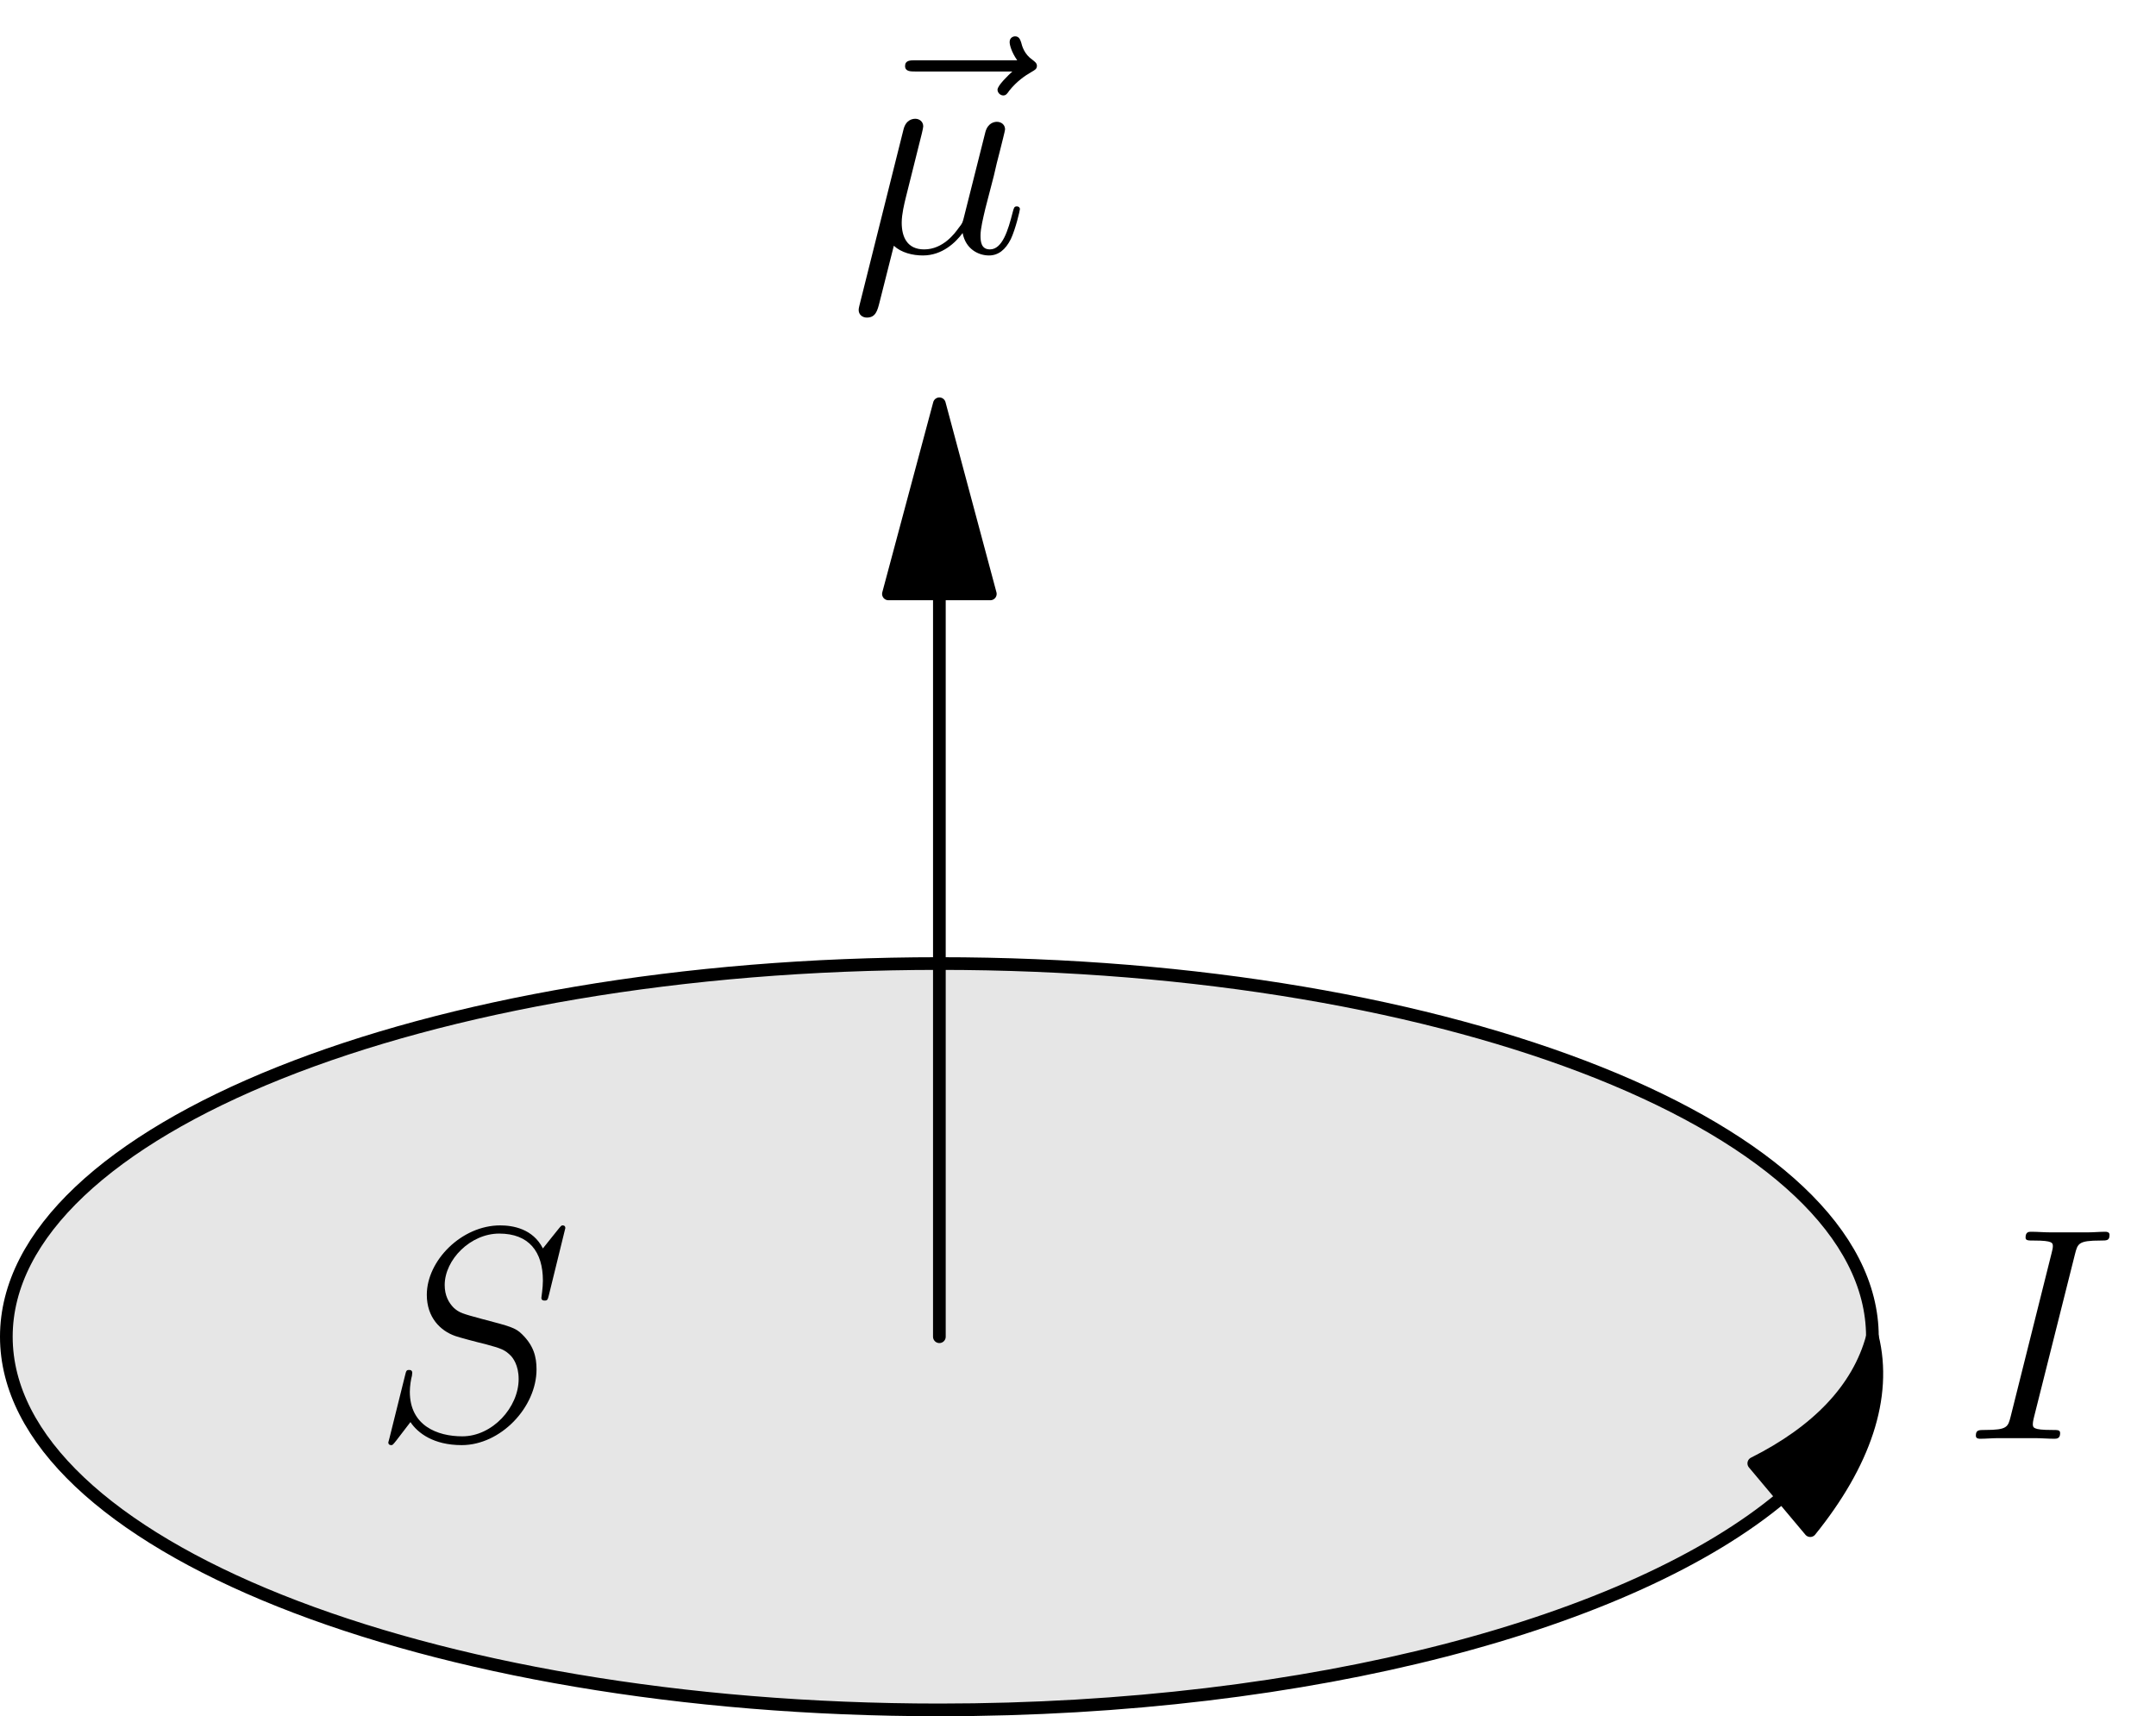<?xml version='1.0' encoding='ISO-8859-1'?>
<!DOCTYPE svg PUBLIC "-//W3C//DTD SVG 1.1//EN" "http://www.w3.org/Graphics/SVG/1.1/DTD/svg11.dtd">
<!-- This file was generated by dvisvgm 1.0.2 () -->
<!-- Sat Dec 22 20:38:52 2012 -->
<svg height='67.955' version='1.1' viewBox='56.621 54.06 85.359 67.955' width='85.359' xmlns='http://www.w3.org/2000/svg' xmlns:xlink='http://www.w3.org/1999/xlink'>
<defs>
<path d='M1.728 -0.264C2.028 0.012 2.472 0.12 2.88 0.12C3.648 0.12 4.176 -0.396 4.452 -0.768C4.572 -0.132 5.076 0.12 5.496 0.12C5.856 0.12 6.144 -0.096 6.36 -0.528C6.552 -0.936 6.72 -1.668 6.72 -1.716C6.72 -1.776 6.672 -1.824 6.6 -1.824C6.492 -1.824 6.48 -1.764 6.432 -1.584C6.252 -0.876 6.024 -0.12 5.532 -0.12C5.184 -0.12 5.16 -0.432 5.16 -0.672C5.16 -0.948 5.268 -1.38 5.352 -1.74L5.688 -3.036C5.736 -3.264 5.868 -3.804 5.928 -4.02C6 -4.308 6.132 -4.824 6.132 -4.872C6.132 -5.052 5.988 -5.172 5.808 -5.172C5.7 -5.172 5.448 -5.124 5.352 -4.764L4.512 -1.428C4.452 -1.188 4.452 -1.164 4.296 -0.972C4.152 -0.768 3.684 -0.12 2.928 -0.12C2.256 -0.12 2.04 -0.612 2.04 -1.176C2.04 -1.524 2.148 -1.944 2.196 -2.148L2.736 -4.308C2.796 -4.536 2.892 -4.92 2.892 -4.992C2.892 -5.184 2.736 -5.292 2.58 -5.292C2.472 -5.292 2.208 -5.256 2.112 -4.872L0.372 2.076C0.36 2.136 0.336 2.208 0.336 2.28C0.336 2.46 0.48 2.58 0.66 2.58C1.008 2.58 1.08 2.304 1.164 1.968L1.728 -0.264Z' id='g022'/>
<path d='M4.416 -7.308C4.524 -7.728 4.548 -7.848 5.424 -7.848C5.688 -7.848 5.784 -7.848 5.784 -8.076C5.784 -8.196 5.652 -8.196 5.616 -8.196C5.4 -8.196 5.136 -8.172 4.92 -8.172H3.444C3.204 -8.172 2.928 -8.196 2.688 -8.196C2.592 -8.196 2.46 -8.196 2.46 -7.968C2.46 -7.848 2.556 -7.848 2.796 -7.848C3.54 -7.848 3.54 -7.752 3.54 -7.62C3.54 -7.536 3.516 -7.464 3.492 -7.356L1.872 -0.888C1.764 -0.468 1.74 -0.348 0.864 -0.348C0.6 -0.348 0.492 -0.348 0.492 -0.12C0.492 -0 0.612 -0 0.672 -0C0.888 -0 1.152 -0.024 1.368 -0.024H2.844C3.084 -0.024 3.348 -0 3.588 -0C3.684 -0 3.828 -0 3.828 -0.216C3.828 -0.348 3.756 -0.348 3.492 -0.348C2.748 -0.348 2.748 -0.444 2.748 -0.588C2.748 -0.612 2.748 -0.672 2.796 -0.864L4.416 -7.308Z' id='g073'/>
<path d='M7.62 -8.34C7.62 -8.448 7.536 -8.448 7.512 -8.448C7.464 -8.448 7.452 -8.436 7.308 -8.256C7.236 -8.172 6.744 -7.548 6.732 -7.536C6.336 -8.316 5.544 -8.448 5.04 -8.448C3.516 -8.448 2.136 -7.056 2.136 -5.7C2.136 -4.8 2.676 -4.272 3.264 -4.068C3.396 -4.02 4.104 -3.828 4.464 -3.744C5.076 -3.576 5.232 -3.528 5.484 -3.264C5.532 -3.204 5.772 -2.928 5.772 -2.364C5.772 -1.248 4.74 -0.096 3.54 -0.096C2.556 -0.096 1.464 -0.516 1.464 -1.86C1.464 -2.088 1.512 -2.376 1.548 -2.496C1.548 -2.532 1.56 -2.592 1.56 -2.616C1.56 -2.664 1.536 -2.724 1.44 -2.724C1.332 -2.724 1.32 -2.7 1.272 -2.496L0.66 -0.036C0.66 -0.024 0.612 0.132 0.612 0.144C0.612 0.252 0.708 0.252 0.732 0.252C0.78 0.252 0.792 0.24 0.936 0.06L1.488 -0.66C1.776 -0.228 2.4 0.252 3.516 0.252C5.064 0.252 6.48 -1.248 6.48 -2.748C6.48 -3.252 6.36 -3.696 5.904 -4.14C5.652 -4.392 5.436 -4.452 4.332 -4.74C3.528 -4.956 3.42 -4.992 3.204 -5.184C3 -5.388 2.844 -5.676 2.844 -6.084C2.844 -7.092 3.864 -8.124 5.004 -8.124C6.18 -8.124 6.732 -7.404 6.732 -6.264C6.732 -5.952 6.672 -5.628 6.672 -5.58C6.672 -5.472 6.768 -5.472 6.804 -5.472C6.912 -5.472 6.924 -5.508 6.972 -5.7L7.62 -8.34Z' id='g083'/>
<path d='M6.42 -7.164C6.276 -7.032 5.832 -6.612 5.832 -6.444C5.832 -6.324 5.94 -6.216 6.06 -6.216C6.168 -6.216 6.216 -6.288 6.3 -6.408C6.588 -6.768 6.912 -6.996 7.188 -7.152C7.308 -7.224 7.392 -7.26 7.392 -7.392C7.392 -7.5 7.296 -7.56 7.224 -7.62C6.888 -7.848 6.804 -8.172 6.768 -8.316C6.732 -8.412 6.696 -8.556 6.528 -8.556C6.456 -8.556 6.312 -8.508 6.312 -8.328C6.312 -8.22 6.384 -7.932 6.612 -7.608H2.58C2.376 -7.608 2.172 -7.608 2.172 -7.38C2.172 -7.164 2.388 -7.164 2.58 -7.164H6.42Z' id='g0126'/>
</defs>
<g id='page1'>
<g transform='matrix(1 0 0 1 93.812 106.988)'>
<path d='M 36.94 0C 36.94 -8.161 20.401 -14.776 0 -14.776C -20.401 -14.776 -36.94 -8.161 -36.94 -0C -36.94 8.161 -20.401 14.776 0 14.776C 20.401 14.776 36.94 8.161 36.94 0Z' fill='#e6e6e6'/>
</g>
<g transform='matrix(1 0 0 1 93.812 106.988)'>
<path d='M 33.365 6.35C 27.428 11.333 14.719 14.776 0 14.776C -20.401 14.776 -36.94 8.161 -36.94 -0C -36.94 -8.161 -20.401 -14.776 0 -14.776C 20.401 -14.776 36.94 -8.161 36.94 0' fill='none' stroke='#000000' stroke-linecap='round' stroke-linejoin='round' stroke-miterlimit='10.037' stroke-width='0.502'/>
</g>
<g transform='matrix(1 0 0 1 93.812 106.988)'>
<path d='M 36.94 0C 36.382 2.085 34.732 3.767 32.244 5.014L 34.479 7.678C 36.608 5.041 37.532 2.407 36.94 0Z' fill='#000000'/>
</g>
<g transform='matrix(1 0 0 1 93.812 106.988)'>
<path d='M 36.94 0C 36.382 2.085 34.732 3.767 32.244 5.014L 34.479 7.678C 36.608 5.041 37.532 2.407 36.94 0Z' fill='none' stroke='#000000' stroke-linecap='round' stroke-linejoin='round' stroke-miterlimit='10.037' stroke-width='0.502'/>
</g>
<g transform='matrix(1 0 0 1 93.812 106.988)'>
<path d='M 0 -29.412L 0 0' fill='none' stroke='#000000' stroke-linecap='round' stroke-linejoin='round' stroke-miterlimit='10.037' stroke-width='0.502'/>
</g>
<g transform='matrix(1 0 0 1 93.812 106.988)'>
<path d='M 0 -36.94L -2.017 -29.412L 2.017 -29.412L 0 -36.94Z' fill='#000000'/>
</g>
<g transform='matrix(1 0 0 1 93.812 106.988)'>
<path d='M 0 -36.94L -2.017 -29.412L 2.017 -29.412L 0 -36.94Z' fill='none' stroke='#000000' stroke-linecap='round' stroke-linejoin='round' stroke-miterlimit='10.037' stroke-width='0.502'/>
</g><use x='134.356' xlink:href='#g073' y='111.028'/>
<use x='90.282' xlink:href='#g0126' y='64.055'/>
<use x='90.281' xlink:href='#g022' y='64.055'/>
<use x='71.383' xlink:href='#g083' y='111.028'/>
</g>
</svg>
